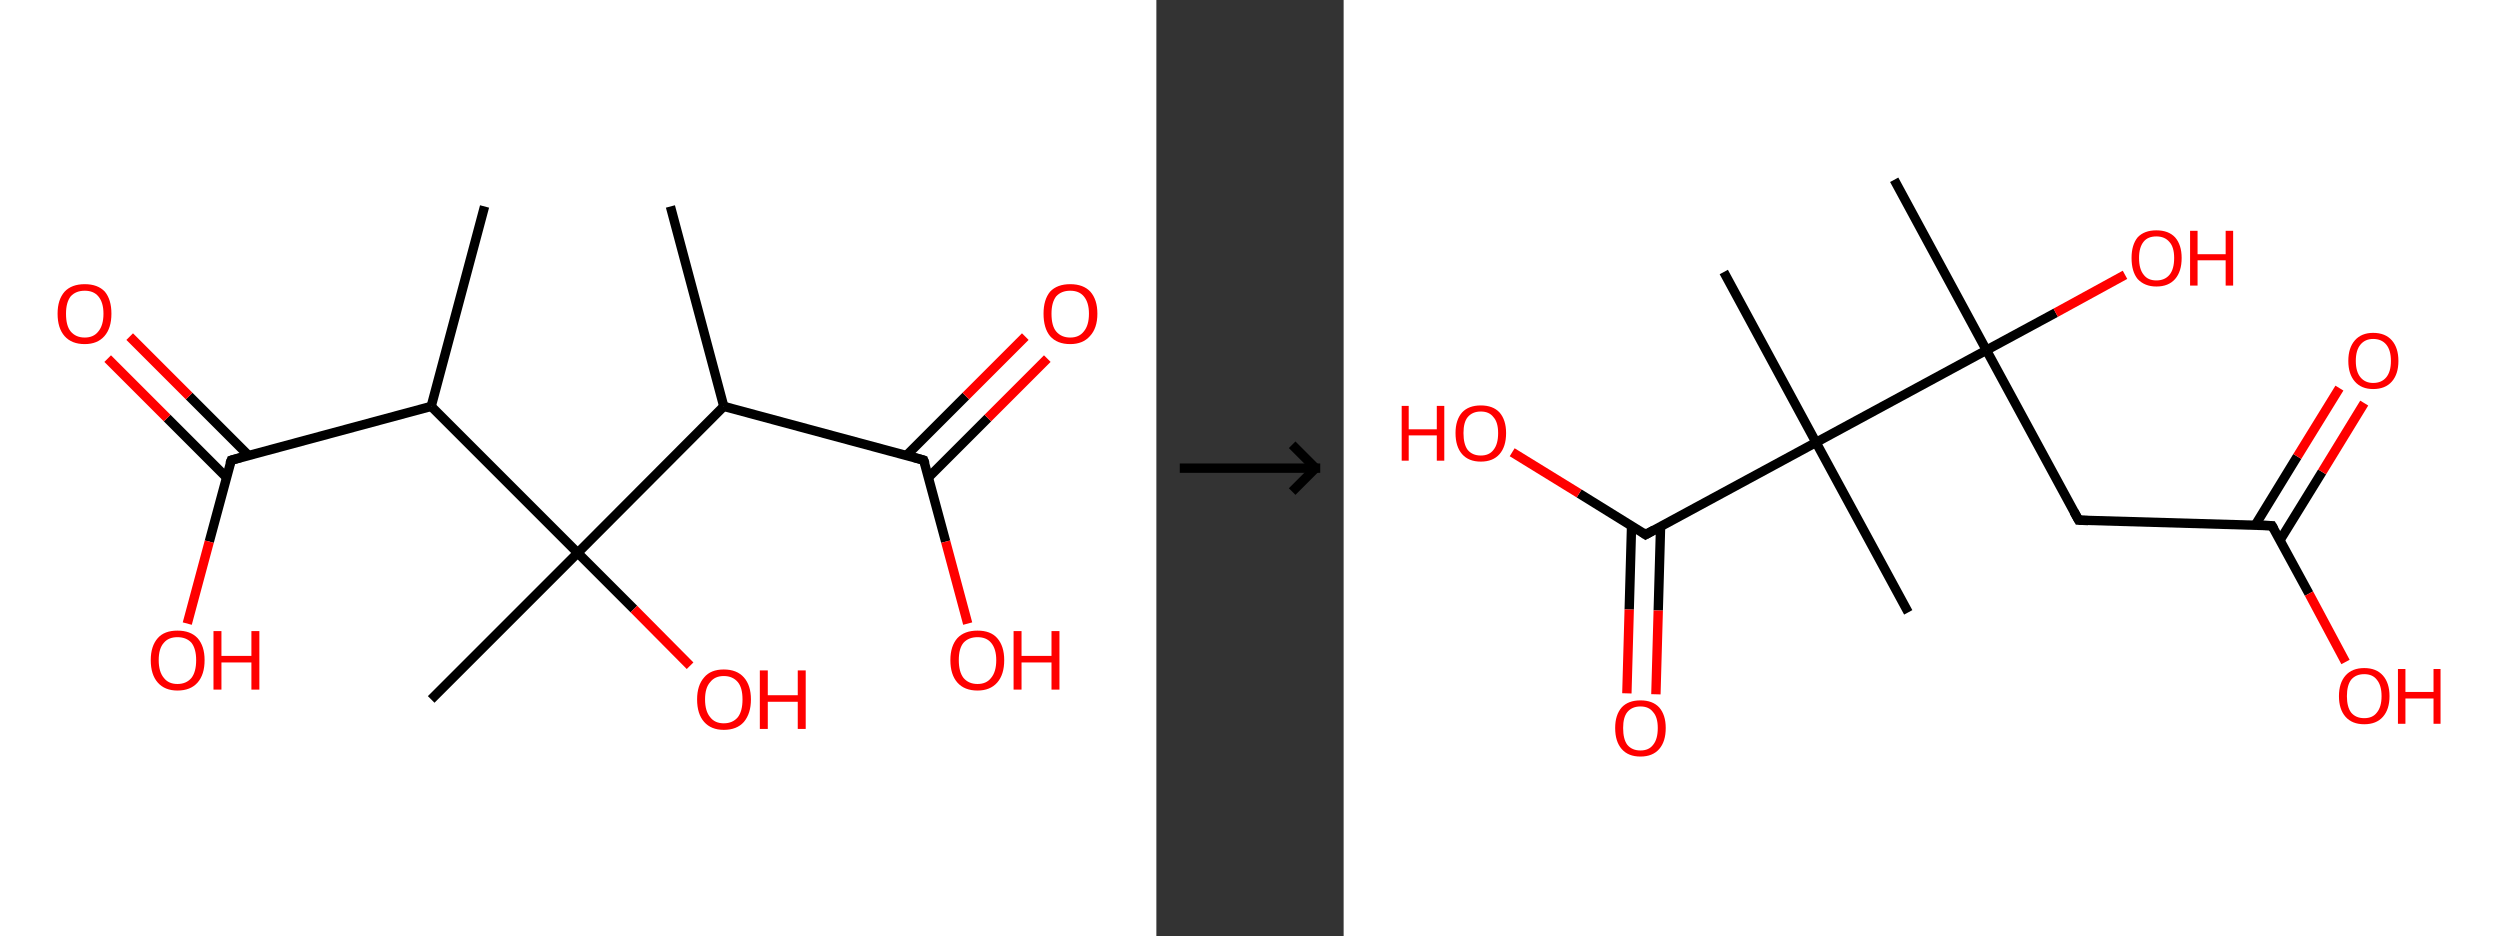 <?xml version='1.0' encoding='ASCII' standalone='yes'?>
<svg xmlns="http://www.w3.org/2000/svg" xmlns:xlink="http://www.w3.org/1999/xlink" version="1.1" width="534.0px" viewBox="0 0 534.0 200.0" height="200.0px">
  <rect x="0" y="0" width="534.0" height="200.0" fill="#333333" stroke="none"/>
  <g>
    <g transform="translate(0, 0) scale(1 1) "><!-- END OF HEADER -->
<rect style="opacity:1.0;fill:#FFFFFF;stroke:none" width="247.0" height="200.0" x="0.0" y="0.0"> </rect>
<path class="bond-0 atom-0 atom-1" d="M 143.2,44.1 L 154.6,86.8" style="fill:none;fill-rule:evenodd;stroke:#000000;stroke-width:2.0px;stroke-linecap:butt;stroke-linejoin:miter;stroke-opacity:1"/>
<path class="bond-1 atom-1 atom-2" d="M 154.6,86.8 L 197.3,98.3" style="fill:none;fill-rule:evenodd;stroke:#000000;stroke-width:2.0px;stroke-linecap:butt;stroke-linejoin:miter;stroke-opacity:1"/>
<path class="bond-2 atom-2 atom-3" d="M 198.3,102.0 L 211.0,89.3" style="fill:none;fill-rule:evenodd;stroke:#000000;stroke-width:2.0px;stroke-linecap:butt;stroke-linejoin:miter;stroke-opacity:1"/>
<path class="bond-2 atom-2 atom-3" d="M 211.0,89.3 L 223.7,76.6" style="fill:none;fill-rule:evenodd;stroke:#FF0000;stroke-width:2.0px;stroke-linecap:butt;stroke-linejoin:miter;stroke-opacity:1"/>
<path class="bond-2 atom-2 atom-3" d="M 193.6,97.3 L 206.3,84.6" style="fill:none;fill-rule:evenodd;stroke:#000000;stroke-width:2.0px;stroke-linecap:butt;stroke-linejoin:miter;stroke-opacity:1"/>
<path class="bond-2 atom-2 atom-3" d="M 206.3,84.6 L 219.0,71.9" style="fill:none;fill-rule:evenodd;stroke:#FF0000;stroke-width:2.0px;stroke-linecap:butt;stroke-linejoin:miter;stroke-opacity:1"/>
<path class="bond-3 atom-2 atom-4" d="M 197.3,98.3 L 202.0,115.7" style="fill:none;fill-rule:evenodd;stroke:#000000;stroke-width:2.0px;stroke-linecap:butt;stroke-linejoin:miter;stroke-opacity:1"/>
<path class="bond-3 atom-2 atom-4" d="M 202.0,115.7 L 206.7,133.2" style="fill:none;fill-rule:evenodd;stroke:#FF0000;stroke-width:2.0px;stroke-linecap:butt;stroke-linejoin:miter;stroke-opacity:1"/>
<path class="bond-4 atom-1 atom-5" d="M 154.6,86.8 L 123.4,118.1" style="fill:none;fill-rule:evenodd;stroke:#000000;stroke-width:2.0px;stroke-linecap:butt;stroke-linejoin:miter;stroke-opacity:1"/>
<path class="bond-5 atom-5 atom-6" d="M 123.4,118.1 L 92.1,149.4" style="fill:none;fill-rule:evenodd;stroke:#000000;stroke-width:2.0px;stroke-linecap:butt;stroke-linejoin:miter;stroke-opacity:1"/>
<path class="bond-6 atom-5 atom-7" d="M 123.4,118.1 L 135.4,130.1" style="fill:none;fill-rule:evenodd;stroke:#000000;stroke-width:2.0px;stroke-linecap:butt;stroke-linejoin:miter;stroke-opacity:1"/>
<path class="bond-6 atom-5 atom-7" d="M 135.4,130.1 L 147.4,142.2" style="fill:none;fill-rule:evenodd;stroke:#FF0000;stroke-width:2.0px;stroke-linecap:butt;stroke-linejoin:miter;stroke-opacity:1"/>
<path class="bond-7 atom-5 atom-8" d="M 123.4,118.1 L 92.1,86.8" style="fill:none;fill-rule:evenodd;stroke:#000000;stroke-width:2.0px;stroke-linecap:butt;stroke-linejoin:miter;stroke-opacity:1"/>
<path class="bond-8 atom-8 atom-9" d="M 92.1,86.8 L 103.5,44.1" style="fill:none;fill-rule:evenodd;stroke:#000000;stroke-width:2.0px;stroke-linecap:butt;stroke-linejoin:miter;stroke-opacity:1"/>
<path class="bond-9 atom-8 atom-10" d="M 92.1,86.8 L 49.4,98.3" style="fill:none;fill-rule:evenodd;stroke:#000000;stroke-width:2.0px;stroke-linecap:butt;stroke-linejoin:miter;stroke-opacity:1"/>
<path class="bond-10 atom-10 atom-11" d="M 53.1,97.3 L 40.4,84.6" style="fill:none;fill-rule:evenodd;stroke:#000000;stroke-width:2.0px;stroke-linecap:butt;stroke-linejoin:miter;stroke-opacity:1"/>
<path class="bond-10 atom-10 atom-11" d="M 40.4,84.6 L 27.7,71.9" style="fill:none;fill-rule:evenodd;stroke:#FF0000;stroke-width:2.0px;stroke-linecap:butt;stroke-linejoin:miter;stroke-opacity:1"/>
<path class="bond-10 atom-10 atom-11" d="M 48.4,102.0 L 35.7,89.3" style="fill:none;fill-rule:evenodd;stroke:#000000;stroke-width:2.0px;stroke-linecap:butt;stroke-linejoin:miter;stroke-opacity:1"/>
<path class="bond-10 atom-10 atom-11" d="M 35.7,89.3 L 23.0,76.6" style="fill:none;fill-rule:evenodd;stroke:#FF0000;stroke-width:2.0px;stroke-linecap:butt;stroke-linejoin:miter;stroke-opacity:1"/>
<path class="bond-11 atom-10 atom-12" d="M 49.4,98.3 L 44.7,115.7" style="fill:none;fill-rule:evenodd;stroke:#000000;stroke-width:2.0px;stroke-linecap:butt;stroke-linejoin:miter;stroke-opacity:1"/>
<path class="bond-11 atom-10 atom-12" d="M 44.7,115.7 L 40.0,133.2" style="fill:none;fill-rule:evenodd;stroke:#FF0000;stroke-width:2.0px;stroke-linecap:butt;stroke-linejoin:miter;stroke-opacity:1"/>
<path d="M 195.2,97.7 L 197.3,98.3 L 197.6,99.1" style="fill:none;stroke:#000000;stroke-width:2.0px;stroke-linecap:butt;stroke-linejoin:miter;stroke-opacity:1;"/>
<path d="M 51.5,97.7 L 49.4,98.3 L 49.1,99.1" style="fill:none;stroke:#000000;stroke-width:2.0px;stroke-linecap:butt;stroke-linejoin:miter;stroke-opacity:1;"/>
<path class="atom-3" d="M 222.9 67.0 Q 222.9 64.0, 224.3 62.3 Q 225.8 60.7, 228.6 60.7 Q 231.4 60.7, 232.9 62.3 Q 234.4 64.0, 234.4 67.0 Q 234.4 70.1, 232.8 71.8 Q 231.3 73.5, 228.6 73.5 Q 225.8 73.5, 224.3 71.8 Q 222.9 70.1, 222.9 67.0 M 228.6 72.1 Q 230.5 72.1, 231.5 70.8 Q 232.6 69.5, 232.6 67.0 Q 232.6 64.6, 231.5 63.3 Q 230.5 62.1, 228.6 62.1 Q 226.7 62.1, 225.6 63.3 Q 224.6 64.6, 224.6 67.0 Q 224.6 69.6, 225.6 70.8 Q 226.7 72.1, 228.6 72.1 " fill="#FF0000"/>
<path class="atom-4" d="M 203.0 141.0 Q 203.0 138.0, 204.5 136.3 Q 206.0 134.7, 208.8 134.7 Q 211.6 134.7, 213.0 136.3 Q 214.5 138.0, 214.5 141.0 Q 214.5 144.1, 213.0 145.8 Q 211.5 147.5, 208.8 147.5 Q 206.0 147.5, 204.5 145.8 Q 203.0 144.1, 203.0 141.0 M 208.8 146.1 Q 210.7 146.1, 211.7 144.8 Q 212.8 143.5, 212.8 141.0 Q 212.8 138.6, 211.7 137.3 Q 210.7 136.1, 208.8 136.1 Q 206.9 136.1, 205.8 137.3 Q 204.8 138.5, 204.8 141.0 Q 204.8 143.5, 205.8 144.8 Q 206.9 146.1, 208.8 146.1 " fill="#FF0000"/>
<path class="atom-4" d="M 216.5 134.8 L 218.2 134.8 L 218.2 140.1 L 224.6 140.1 L 224.6 134.8 L 226.3 134.8 L 226.3 147.3 L 224.6 147.3 L 224.6 141.5 L 218.2 141.5 L 218.2 147.3 L 216.5 147.3 L 216.5 134.8 " fill="#FF0000"/>
<path class="atom-7" d="M 148.9 149.4 Q 148.9 146.4, 150.4 144.7 Q 151.8 143.0, 154.6 143.0 Q 157.4 143.0, 158.9 144.7 Q 160.4 146.4, 160.4 149.4 Q 160.4 152.4, 158.9 154.2 Q 157.4 155.9, 154.6 155.9 Q 151.9 155.9, 150.4 154.2 Q 148.9 152.5, 148.9 149.4 M 154.6 154.5 Q 156.5 154.5, 157.6 153.2 Q 158.6 151.9, 158.6 149.4 Q 158.6 146.9, 157.6 145.7 Q 156.5 144.4, 154.6 144.4 Q 152.7 144.4, 151.7 145.7 Q 150.6 146.9, 150.6 149.4 Q 150.6 151.9, 151.7 153.2 Q 152.7 154.5, 154.6 154.5 " fill="#FF0000"/>
<path class="atom-7" d="M 162.3 143.2 L 164.0 143.2 L 164.0 148.5 L 170.4 148.5 L 170.4 143.2 L 172.1 143.2 L 172.1 155.7 L 170.4 155.7 L 170.4 149.9 L 164.0 149.9 L 164.0 155.7 L 162.3 155.7 L 162.3 143.2 " fill="#FF0000"/>
<path class="atom-11" d="M 12.3 67.0 Q 12.3 64.0, 13.8 62.3 Q 15.3 60.7, 18.1 60.7 Q 20.9 60.7, 22.4 62.3 Q 23.8 64.0, 23.8 67.0 Q 23.8 70.1, 22.3 71.8 Q 20.8 73.5, 18.1 73.5 Q 15.3 73.5, 13.8 71.8 Q 12.3 70.1, 12.3 67.0 M 18.1 72.1 Q 20.0 72.1, 21.0 70.8 Q 22.1 69.5, 22.1 67.0 Q 22.1 64.6, 21.0 63.3 Q 20.0 62.1, 18.1 62.1 Q 16.2 62.1, 15.1 63.3 Q 14.1 64.6, 14.1 67.0 Q 14.1 69.6, 15.1 70.8 Q 16.2 72.1, 18.1 72.1 " fill="#FF0000"/>
<path class="atom-12" d="M 32.2 141.0 Q 32.2 138.0, 33.7 136.3 Q 35.1 134.7, 37.9 134.7 Q 40.7 134.7, 42.2 136.3 Q 43.7 138.0, 43.7 141.0 Q 43.7 144.1, 42.2 145.8 Q 40.7 147.5, 37.9 147.5 Q 35.2 147.5, 33.7 145.8 Q 32.2 144.1, 32.2 141.0 M 37.9 146.1 Q 39.8 146.1, 40.9 144.8 Q 41.9 143.5, 41.9 141.0 Q 41.9 138.6, 40.9 137.3 Q 39.8 136.1, 37.9 136.1 Q 36.0 136.1, 35.0 137.3 Q 33.9 138.5, 33.9 141.0 Q 33.9 143.5, 35.0 144.8 Q 36.0 146.1, 37.9 146.1 " fill="#FF0000"/>
<path class="atom-12" d="M 45.6 134.8 L 47.3 134.8 L 47.3 140.1 L 53.7 140.1 L 53.7 134.8 L 55.4 134.8 L 55.4 147.3 L 53.7 147.3 L 53.7 141.5 L 47.3 141.5 L 47.3 147.3 L 45.6 147.3 L 45.6 134.8 " fill="#FF0000"/>
</g>
    <g transform="translate(247.0, 0) scale(1 1) "><line x1="5" y1="100" x2="35" y2="100" style="stroke:rgb(0,0,0);stroke-width:2"/>
  <line x1="34" y1="100" x2="29" y2="95" style="stroke:rgb(0,0,0);stroke-width:2"/>
  <line x1="34" y1="100" x2="29" y2="105" style="stroke:rgb(0,0,0);stroke-width:2"/>
</g>
    <g transform="translate(287.0, 0) scale(1 1) "><!-- END OF HEADER -->
<rect style="opacity:1.0;fill:#FFFFFF;stroke:none" width="247.0" height="200.0" x="0.0" y="0.0"> </rect>
<path class="bond-0 atom-0 atom-1" d="M 117.6,38.4 L 137.3,74.8" style="fill:none;fill-rule:evenodd;stroke:#000000;stroke-width:2.0px;stroke-linecap:butt;stroke-linejoin:miter;stroke-opacity:1"/>
<path class="bond-1 atom-1 atom-2" d="M 137.3,74.8 L 152.1,66.8" style="fill:none;fill-rule:evenodd;stroke:#000000;stroke-width:2.0px;stroke-linecap:butt;stroke-linejoin:miter;stroke-opacity:1"/>
<path class="bond-1 atom-1 atom-2" d="M 152.1,66.8 L 166.9,58.7" style="fill:none;fill-rule:evenodd;stroke:#FF0000;stroke-width:2.0px;stroke-linecap:butt;stroke-linejoin:miter;stroke-opacity:1"/>
<path class="bond-2 atom-1 atom-3" d="M 137.3,74.8 L 157.0,111.1" style="fill:none;fill-rule:evenodd;stroke:#000000;stroke-width:2.0px;stroke-linecap:butt;stroke-linejoin:miter;stroke-opacity:1"/>
<path class="bond-3 atom-3 atom-4" d="M 157.0,111.1 L 198.3,112.3" style="fill:none;fill-rule:evenodd;stroke:#000000;stroke-width:2.0px;stroke-linecap:butt;stroke-linejoin:miter;stroke-opacity:1"/>
<path class="bond-4 atom-4 atom-5" d="M 200.0,115.4 L 209.0,100.8" style="fill:none;fill-rule:evenodd;stroke:#000000;stroke-width:2.0px;stroke-linecap:butt;stroke-linejoin:miter;stroke-opacity:1"/>
<path class="bond-4 atom-4 atom-5" d="M 209.0,100.8 L 218.0,86.1" style="fill:none;fill-rule:evenodd;stroke:#FF0000;stroke-width:2.0px;stroke-linecap:butt;stroke-linejoin:miter;stroke-opacity:1"/>
<path class="bond-4 atom-4 atom-5" d="M 194.7,112.2 L 203.7,97.5" style="fill:none;fill-rule:evenodd;stroke:#000000;stroke-width:2.0px;stroke-linecap:butt;stroke-linejoin:miter;stroke-opacity:1"/>
<path class="bond-4 atom-4 atom-5" d="M 203.7,97.5 L 212.7,82.9" style="fill:none;fill-rule:evenodd;stroke:#FF0000;stroke-width:2.0px;stroke-linecap:butt;stroke-linejoin:miter;stroke-opacity:1"/>
<path class="bond-5 atom-4 atom-6" d="M 198.3,112.3 L 206.2,126.8" style="fill:none;fill-rule:evenodd;stroke:#000000;stroke-width:2.0px;stroke-linecap:butt;stroke-linejoin:miter;stroke-opacity:1"/>
<path class="bond-5 atom-4 atom-6" d="M 206.2,126.8 L 214.0,141.4" style="fill:none;fill-rule:evenodd;stroke:#FF0000;stroke-width:2.0px;stroke-linecap:butt;stroke-linejoin:miter;stroke-opacity:1"/>
<path class="bond-6 atom-1 atom-7" d="M 137.3,74.8 L 100.9,94.5" style="fill:none;fill-rule:evenodd;stroke:#000000;stroke-width:2.0px;stroke-linecap:butt;stroke-linejoin:miter;stroke-opacity:1"/>
<path class="bond-7 atom-7 atom-8" d="M 100.9,94.5 L 81.2,58.1" style="fill:none;fill-rule:evenodd;stroke:#000000;stroke-width:2.0px;stroke-linecap:butt;stroke-linejoin:miter;stroke-opacity:1"/>
<path class="bond-8 atom-7 atom-9" d="M 100.9,94.5 L 120.6,130.8" style="fill:none;fill-rule:evenodd;stroke:#000000;stroke-width:2.0px;stroke-linecap:butt;stroke-linejoin:miter;stroke-opacity:1"/>
<path class="bond-9 atom-7 atom-10" d="M 100.9,94.5 L 64.5,114.2" style="fill:none;fill-rule:evenodd;stroke:#000000;stroke-width:2.0px;stroke-linecap:butt;stroke-linejoin:miter;stroke-opacity:1"/>
<path class="bond-10 atom-10 atom-11" d="M 61.5,112.3 L 61.0,130.2" style="fill:none;fill-rule:evenodd;stroke:#000000;stroke-width:2.0px;stroke-linecap:butt;stroke-linejoin:miter;stroke-opacity:1"/>
<path class="bond-10 atom-10 atom-11" d="M 61.0,130.2 L 60.5,148.1" style="fill:none;fill-rule:evenodd;stroke:#FF0000;stroke-width:2.0px;stroke-linecap:butt;stroke-linejoin:miter;stroke-opacity:1"/>
<path class="bond-10 atom-10 atom-11" d="M 67.7,112.4 L 67.2,130.4" style="fill:none;fill-rule:evenodd;stroke:#000000;stroke-width:2.0px;stroke-linecap:butt;stroke-linejoin:miter;stroke-opacity:1"/>
<path class="bond-10 atom-10 atom-11" d="M 67.2,130.4 L 66.7,148.3" style="fill:none;fill-rule:evenodd;stroke:#FF0000;stroke-width:2.0px;stroke-linecap:butt;stroke-linejoin:miter;stroke-opacity:1"/>
<path class="bond-11 atom-10 atom-12" d="M 64.5,114.2 L 50.3,105.4" style="fill:none;fill-rule:evenodd;stroke:#000000;stroke-width:2.0px;stroke-linecap:butt;stroke-linejoin:miter;stroke-opacity:1"/>
<path class="bond-11 atom-10 atom-12" d="M 50.3,105.4 L 36.0,96.6" style="fill:none;fill-rule:evenodd;stroke:#FF0000;stroke-width:2.0px;stroke-linecap:butt;stroke-linejoin:miter;stroke-opacity:1"/>
<path d="M 156.0,109.3 L 157.0,111.1 L 159.0,111.2" style="fill:none;stroke:#000000;stroke-width:2.0px;stroke-linecap:butt;stroke-linejoin:miter;stroke-opacity:1;"/>
<path d="M 196.2,112.2 L 198.3,112.3 L 198.7,113.0" style="fill:none;stroke:#000000;stroke-width:2.0px;stroke-linecap:butt;stroke-linejoin:miter;stroke-opacity:1;"/>
<path d="M 66.3,113.2 L 64.5,114.2 L 63.8,113.7" style="fill:none;stroke:#000000;stroke-width:2.0px;stroke-linecap:butt;stroke-linejoin:miter;stroke-opacity:1;"/>
<path class="atom-2" d="M 168.3 55.1 Q 168.3 52.3, 169.6 50.7 Q 171.0 49.2, 173.6 49.2 Q 176.2 49.2, 177.6 50.7 Q 179.0 52.3, 179.0 55.1 Q 179.0 58.0, 177.6 59.6 Q 176.2 61.2, 173.6 61.2 Q 171.1 61.2, 169.6 59.6 Q 168.3 58.0, 168.3 55.1 M 173.6 59.9 Q 175.4 59.9, 176.4 58.7 Q 177.4 57.5, 177.4 55.1 Q 177.4 52.8, 176.4 51.7 Q 175.4 50.5, 173.6 50.5 Q 171.8 50.5, 170.9 51.6 Q 169.9 52.8, 169.9 55.1 Q 169.9 57.5, 170.9 58.7 Q 171.8 59.9, 173.6 59.9 " fill="#FF0000"/>
<path class="atom-2" d="M 180.8 49.3 L 182.4 49.3 L 182.4 54.3 L 188.4 54.3 L 188.4 49.3 L 190.0 49.3 L 190.0 61.0 L 188.4 61.0 L 188.4 55.6 L 182.4 55.6 L 182.4 61.0 L 180.8 61.0 L 180.8 49.3 " fill="#FF0000"/>
<path class="atom-5" d="M 214.6 77.1 Q 214.6 74.3, 216.0 72.7 Q 217.4 71.1, 219.9 71.1 Q 222.5 71.1, 223.9 72.7 Q 225.3 74.3, 225.3 77.1 Q 225.3 79.9, 223.9 81.5 Q 222.5 83.1, 219.9 83.1 Q 217.4 83.1, 216.0 81.5 Q 214.6 79.9, 214.6 77.1 M 219.9 81.8 Q 221.7 81.8, 222.7 80.6 Q 223.7 79.4, 223.7 77.1 Q 223.7 74.8, 222.7 73.6 Q 221.7 72.4, 219.9 72.4 Q 218.2 72.4, 217.2 73.6 Q 216.2 74.8, 216.2 77.1 Q 216.2 79.4, 217.2 80.6 Q 218.2 81.8, 219.9 81.8 " fill="#FF0000"/>
<path class="atom-6" d="M 212.6 148.7 Q 212.6 145.9, 214.0 144.3 Q 215.4 142.7, 218.0 142.7 Q 220.6 142.7, 222.0 144.3 Q 223.4 145.9, 223.4 148.7 Q 223.4 151.5, 222.0 153.1 Q 220.6 154.7, 218.0 154.7 Q 215.4 154.7, 214.0 153.1 Q 212.6 151.5, 212.6 148.7 M 218.0 153.4 Q 219.8 153.4, 220.7 152.2 Q 221.7 151.0, 221.7 148.7 Q 221.7 146.4, 220.7 145.2 Q 219.8 144.0, 218.0 144.0 Q 216.2 144.0, 215.2 145.2 Q 214.3 146.4, 214.3 148.7 Q 214.3 151.0, 215.2 152.2 Q 216.2 153.4, 218.0 153.4 " fill="#FF0000"/>
<path class="atom-6" d="M 225.2 142.9 L 226.8 142.9 L 226.8 147.8 L 232.8 147.8 L 232.8 142.9 L 234.3 142.9 L 234.3 154.6 L 232.8 154.6 L 232.8 149.2 L 226.8 149.2 L 226.8 154.6 L 225.2 154.6 L 225.2 142.9 " fill="#FF0000"/>
<path class="atom-11" d="M 58.0 155.5 Q 58.0 152.7, 59.4 151.1 Q 60.8 149.6, 63.4 149.6 Q 66.0 149.6, 67.4 151.1 Q 68.8 152.7, 68.8 155.5 Q 68.8 158.4, 67.4 160.0 Q 66.0 161.6, 63.4 161.6 Q 60.8 161.6, 59.4 160.0 Q 58.0 158.4, 58.0 155.5 M 63.4 160.3 Q 65.2 160.3, 66.1 159.1 Q 67.1 157.9, 67.1 155.5 Q 67.1 153.2, 66.1 152.1 Q 65.2 150.9, 63.4 150.9 Q 61.6 150.9, 60.6 152.1 Q 59.7 153.2, 59.7 155.5 Q 59.7 157.9, 60.6 159.1 Q 61.6 160.3, 63.4 160.3 " fill="#FF0000"/>
<path class="atom-12" d="M 12.4 86.7 L 13.9 86.7 L 13.9 91.7 L 19.9 91.7 L 19.9 86.7 L 21.5 86.7 L 21.5 98.4 L 19.9 98.4 L 19.9 93.0 L 13.9 93.0 L 13.9 98.4 L 12.4 98.4 L 12.4 86.7 " fill="#FF0000"/>
<path class="atom-12" d="M 23.9 92.5 Q 23.9 89.7, 25.3 88.1 Q 26.7 86.6, 29.3 86.6 Q 31.9 86.6, 33.3 88.1 Q 34.7 89.7, 34.7 92.5 Q 34.7 95.4, 33.3 97.0 Q 31.9 98.6, 29.3 98.6 Q 26.7 98.6, 25.3 97.0 Q 23.9 95.4, 23.9 92.5 M 29.3 97.3 Q 31.1 97.3, 32.0 96.1 Q 33.0 94.9, 33.0 92.5 Q 33.0 90.2, 32.0 89.1 Q 31.1 87.9, 29.3 87.9 Q 27.5 87.9, 26.5 89.1 Q 25.6 90.2, 25.6 92.5 Q 25.6 94.9, 26.5 96.1 Q 27.5 97.3, 29.3 97.3 " fill="#FF0000"/>
</g>
  </g>
</svg>

